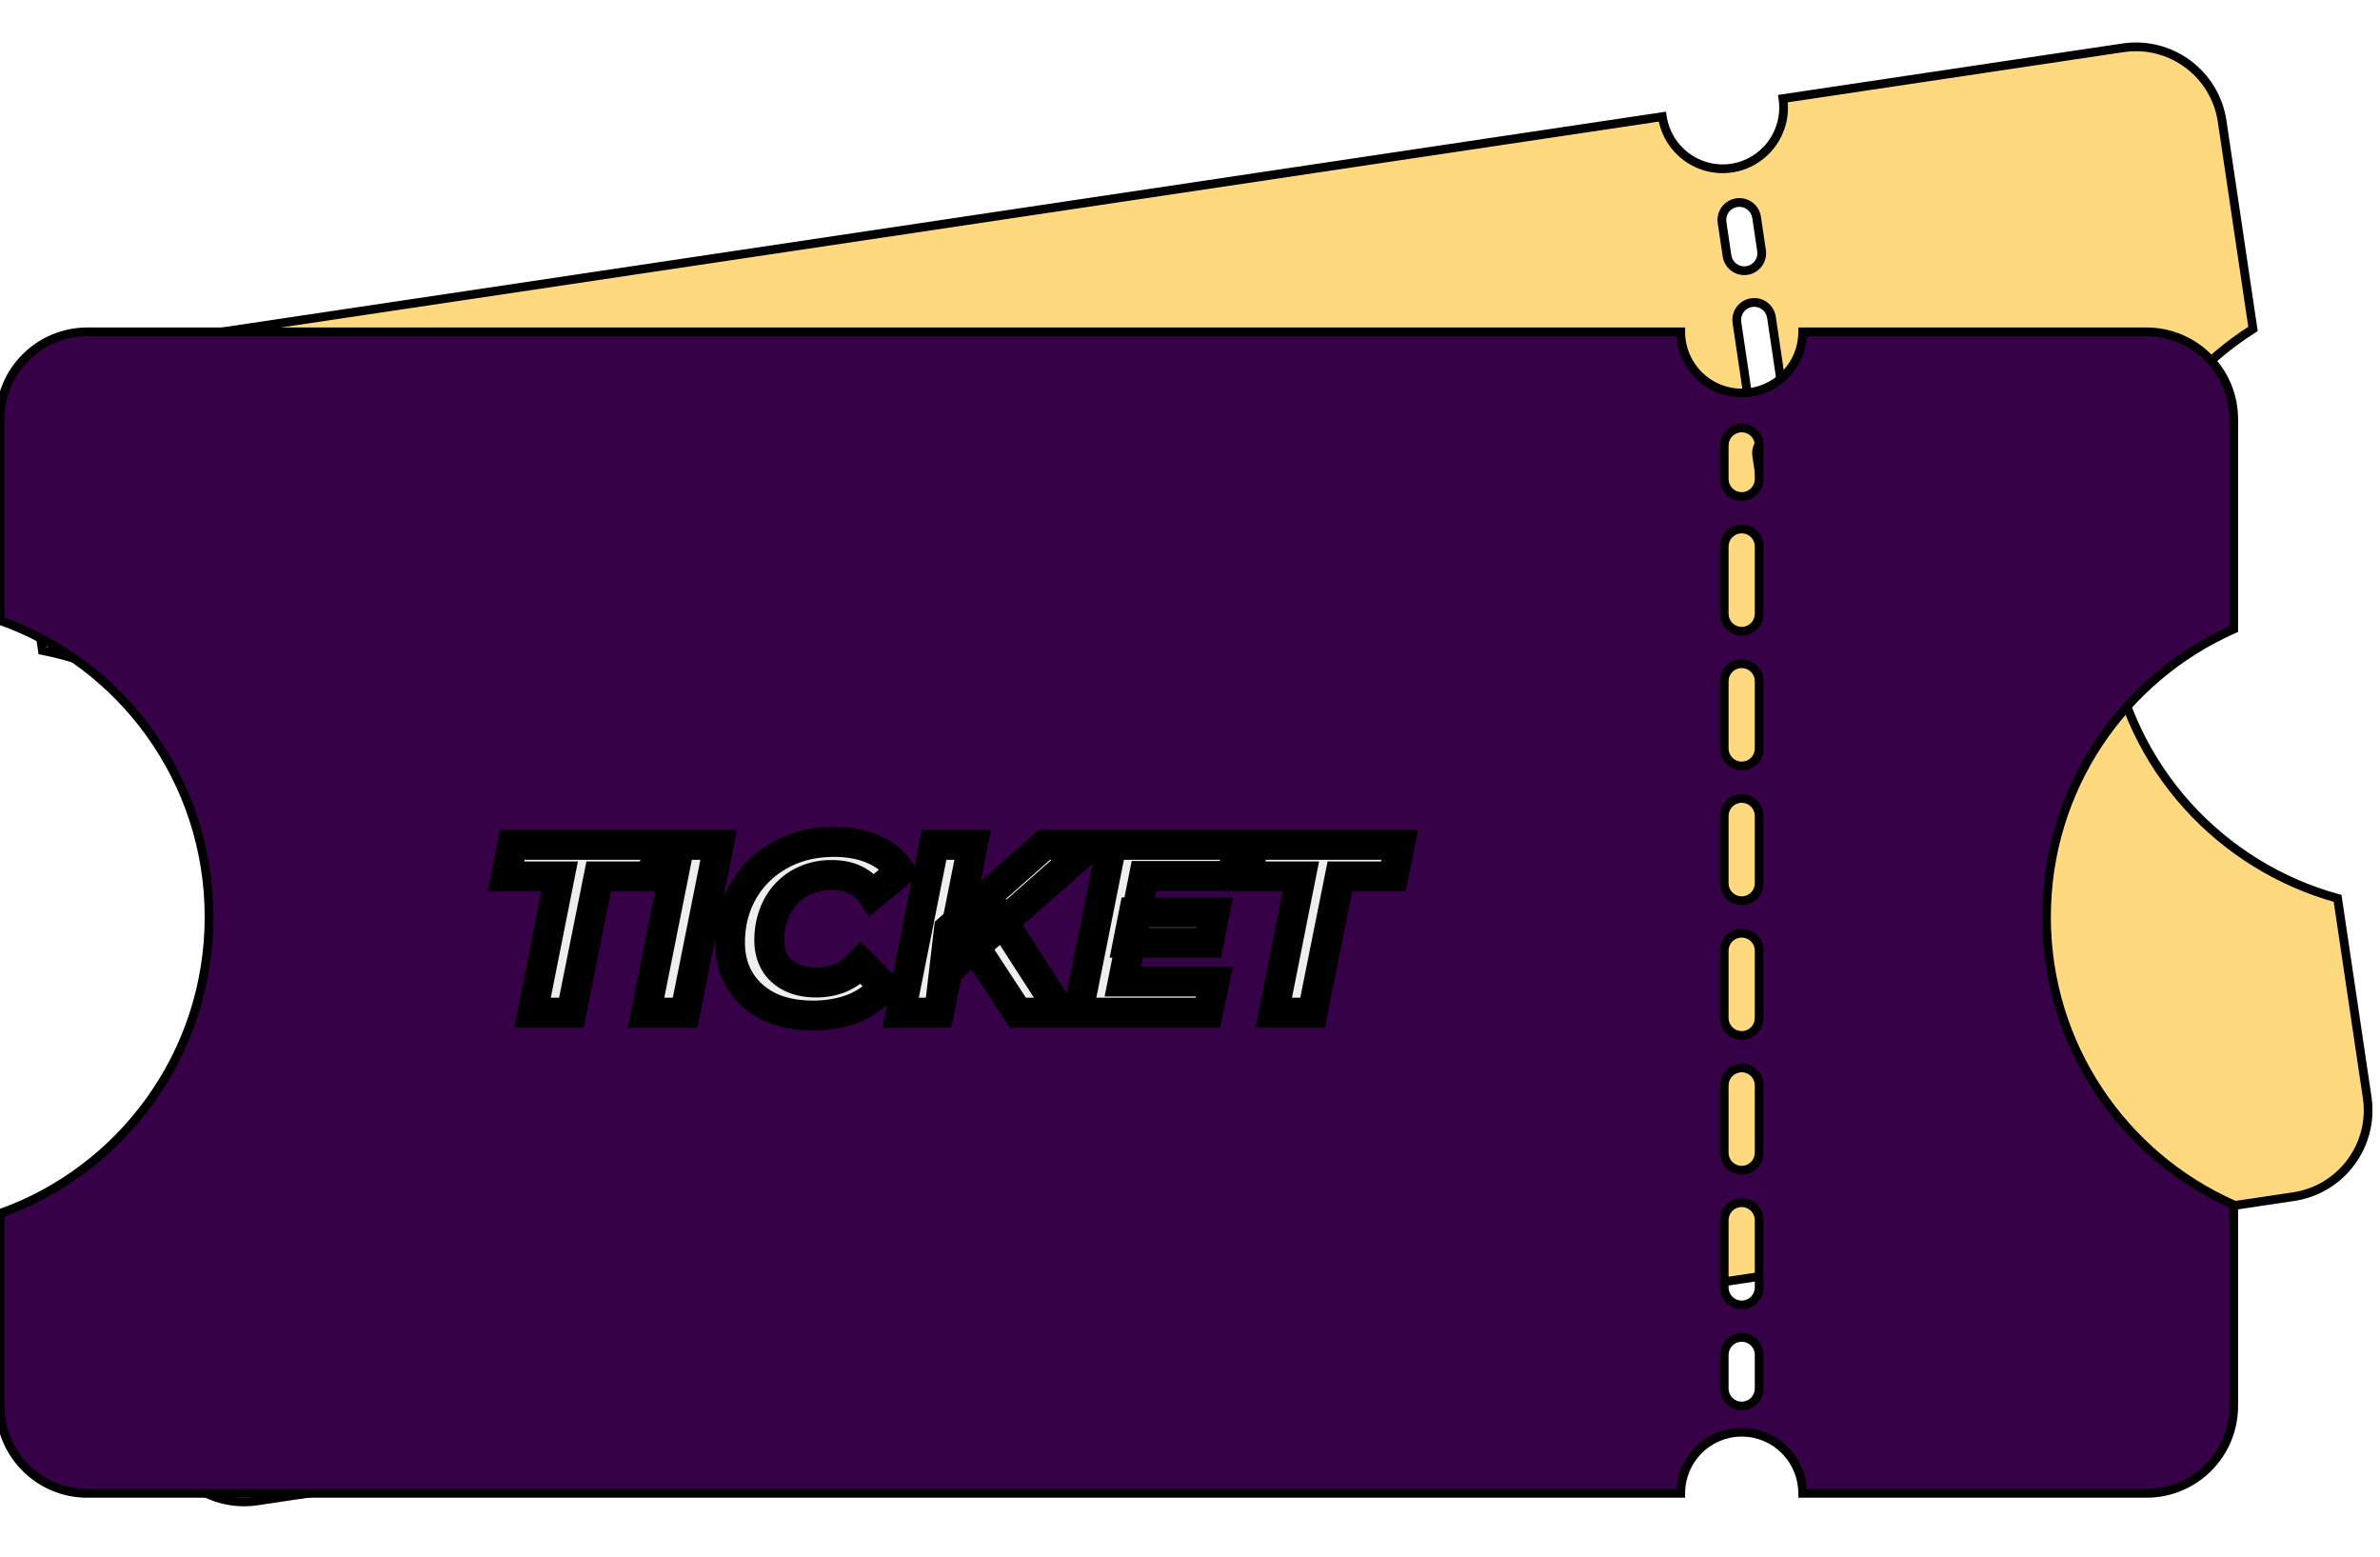 <svg width="78" height="51" viewBox="0 0 78 51" fill="none" xmlns="http://www.w3.org/2000/svg">
<g filter="url(#filter0_d_388_976)">
<path fill-rule="evenodd" clip-rule="evenodd" d="M56.75 4.364C57.842 4.201 58.595 3.181 58.432 2.087L58.432 2.087L69.576 0.422C71.139 0.189 72.594 1.267 72.826 2.83L73.838 9.633C70.498 11.745 68.535 15.701 69.154 19.868C69.774 24.035 72.802 27.244 76.61 28.289L77.579 34.808C77.812 36.371 76.733 37.828 75.17 38.061L64.027 39.726C63.864 38.632 62.847 37.877 61.756 38.04C60.665 38.203 59.912 39.222 60.075 40.316L8.424 48.032C6.861 48.265 5.406 47.188 5.174 45.624L4.246 39.385C7.985 37.397 10.252 33.201 9.593 28.765C8.934 24.329 5.545 20.978 1.39 20.169L0.421 13.646C0.188 12.083 1.267 10.627 2.83 10.393L54.48 2.678L54.48 2.678C54.643 3.772 55.659 4.527 56.75 4.364ZM57.57 5.977C57.523 5.664 57.232 5.449 56.919 5.495C56.607 5.542 56.391 5.833 56.438 6.146L56.6 7.238C56.646 7.55 56.937 7.766 57.25 7.719C57.563 7.672 57.778 7.381 57.732 7.069L57.57 5.977ZM58.056 9.252C58.01 8.939 57.719 8.723 57.406 8.77C57.094 8.817 56.878 9.108 56.924 9.421L57.249 11.604C57.295 11.916 57.586 12.132 57.899 12.085C58.212 12.039 58.427 11.747 58.381 11.435L58.056 9.252ZM58.705 13.618C58.659 13.305 58.368 13.09 58.055 13.136C57.743 13.183 57.527 13.474 57.573 13.787L57.898 15.97C57.944 16.283 58.235 16.498 58.548 16.452C58.861 16.405 59.076 16.114 59.03 15.801L58.705 13.618ZM59.354 17.984C59.308 17.672 59.017 17.456 58.704 17.503C58.392 17.549 58.176 17.841 58.222 18.153L58.547 20.336C58.593 20.649 58.884 20.865 59.197 20.818C59.509 20.771 59.725 20.48 59.679 20.167L59.354 17.984ZM60.003 22.35C59.957 22.038 59.666 21.822 59.353 21.869C59.041 21.916 58.825 22.207 58.871 22.52L59.196 24.703C59.242 25.015 59.533 25.231 59.846 25.184C60.158 25.137 60.374 24.846 60.328 24.534L60.003 22.35ZM60.652 26.717C60.606 26.404 60.315 26.189 60.002 26.235C59.69 26.282 59.474 26.573 59.52 26.886L59.845 29.069C59.891 29.381 60.182 29.597 60.495 29.55C60.807 29.504 61.023 29.212 60.977 28.9L60.652 26.717ZM61.301 31.083C61.255 30.77 60.964 30.555 60.651 30.601C60.338 30.648 60.123 30.939 60.169 31.252L60.494 33.435C60.54 33.748 60.831 33.963 61.144 33.917C61.456 33.87 61.672 33.579 61.626 33.266L61.301 31.083ZM61.95 35.449C61.904 35.136 61.612 34.921 61.3 34.968C60.987 35.014 60.772 35.306 60.818 35.618L60.98 36.71C61.027 37.022 61.318 37.238 61.63 37.191C61.943 37.145 62.159 36.853 62.112 36.541L61.95 35.449Z" fill="#FFD980"/>
<path d="M58.432 2.087L58.291 2.109L58.432 2.087ZM58.432 2.087L58.411 1.946L58.269 1.967L58.291 2.108L58.432 2.087ZM72.826 2.83L72.685 2.851L72.826 2.83ZM73.838 9.633L73.914 9.754L73.993 9.704L73.979 9.612L73.838 9.633ZM76.61 28.289L76.752 28.268L76.738 28.175L76.648 28.151L76.61 28.289ZM64.027 39.726L63.885 39.747L63.906 39.889L64.048 39.867L64.027 39.726ZM60.075 40.316L60.096 40.458L60.237 40.437L60.216 40.295L60.075 40.316ZM8.424 48.032L8.445 48.173L8.424 48.032ZM5.174 45.624L5.032 45.646L5.174 45.624ZM4.246 39.385L4.179 39.259L4.09 39.306L4.105 39.407L4.246 39.385ZM1.39 20.169L1.249 20.19L1.264 20.29L1.363 20.309L1.39 20.169ZM0.421 13.646L0.279 13.667L0.421 13.646ZM2.83 10.393L2.809 10.252L2.83 10.393ZM54.48 2.678L54.621 2.656L54.6 2.515L54.459 2.536L54.48 2.678ZM54.48 2.678L54.621 2.657L54.48 2.678ZM58.705 13.618L58.847 13.597L58.705 13.618ZM57.573 13.787L57.715 13.766L57.573 13.787ZM57.898 15.97L57.756 15.991L57.898 15.97ZM59.03 15.801L58.888 15.822L59.03 15.801ZM59.354 17.984L59.496 17.963L59.354 17.984ZM58.222 18.153L58.364 18.132L58.222 18.153ZM58.547 20.336L58.405 20.358L58.547 20.336ZM59.679 20.167L59.537 20.188L59.679 20.167ZM58.871 22.52L58.73 22.541L58.871 22.52ZM59.196 24.703L59.337 24.681L59.196 24.703ZM60.169 31.252L60.311 31.231L60.169 31.252ZM60.494 33.435L60.352 33.456L60.494 33.435ZM60.818 35.618L60.677 35.639L60.818 35.618ZM60.98 36.71L61.122 36.689L60.98 36.71ZM58.291 2.109C58.441 3.125 57.742 4.071 56.729 4.222L56.772 4.505C57.941 4.33 58.748 3.238 58.574 2.066L58.291 2.109ZM58.291 2.108L58.291 2.109L58.574 2.066L58.573 2.066L58.291 2.108ZM69.555 0.281L58.411 1.946L58.453 2.229L69.597 0.564L69.555 0.281ZM72.968 2.809C72.724 1.168 71.196 0.036 69.555 0.281L69.597 0.564C71.082 0.342 72.464 1.366 72.685 2.851L72.968 2.809ZM73.979 9.612L72.968 2.809L72.685 2.851L73.696 9.654L73.979 9.612ZM69.296 19.846C68.685 15.738 70.621 11.837 73.914 9.754L73.761 9.512C70.375 11.654 68.385 15.664 69.013 19.889L69.296 19.846ZM76.648 28.151C72.892 27.121 69.907 23.955 69.296 19.846L69.013 19.889C69.641 24.113 72.711 27.368 76.572 28.427L76.648 28.151ZM77.721 34.787L76.752 28.268L76.469 28.31L77.438 34.83L77.721 34.787ZM75.191 38.203C76.832 37.958 77.965 36.428 77.721 34.787L77.438 34.83C77.659 36.314 76.634 37.698 75.149 37.92L75.191 38.203ZM64.048 39.867L75.191 38.203L75.149 37.92L64.006 39.584L64.048 39.867ZM61.777 38.182C62.79 38.031 63.734 38.731 63.885 39.747L64.168 39.705C63.994 38.533 62.905 37.724 61.735 37.899L61.777 38.182ZM60.216 40.295C60.065 39.279 60.765 38.333 61.777 38.182L61.735 37.899C60.566 38.074 59.759 39.166 59.933 40.337L60.216 40.295ZM8.445 48.173L60.096 40.458L60.054 40.175L8.403 47.89L8.445 48.173ZM5.032 45.646C5.276 47.287 6.804 48.419 8.445 48.173L8.403 47.89C6.918 48.112 5.536 47.088 5.315 45.603L5.032 45.646ZM4.105 39.407L5.032 45.646L5.315 45.603L4.388 39.364L4.105 39.407ZM9.452 28.786C10.102 33.16 7.866 37.298 4.179 39.259L4.313 39.512C8.104 37.496 10.403 33.242 9.735 28.744L9.452 28.786ZM1.363 20.309C5.46 21.107 8.801 24.412 9.452 28.786L9.735 28.744C9.066 24.246 5.63 20.849 1.418 20.029L1.363 20.309ZM0.279 13.667L1.249 20.19L1.532 20.148L0.562 13.625L0.279 13.667ZM2.809 10.252C1.168 10.497 0.035 12.026 0.279 13.667L0.562 13.625C0.341 12.14 1.366 10.757 2.851 10.535L2.809 10.252ZM54.459 2.536L2.809 10.252L2.851 10.535L54.501 2.819L54.459 2.536ZM54.621 2.657L54.621 2.656L54.339 2.699L54.339 2.699L54.621 2.657ZM56.729 4.222C55.717 4.373 54.773 3.673 54.621 2.657L54.339 2.699C54.513 3.871 55.602 4.68 56.772 4.505L56.729 4.222ZM56.941 5.637C57.175 5.602 57.393 5.764 57.428 5.998L57.711 5.956C57.653 5.565 57.289 5.296 56.898 5.354L56.941 5.637ZM56.579 6.125C56.544 5.89 56.706 5.672 56.941 5.637L56.898 5.354C56.508 5.412 56.238 5.776 56.296 6.167L56.579 6.125ZM56.741 7.216L56.579 6.125L56.296 6.167L56.458 7.259L56.741 7.216ZM57.229 7.578C56.995 7.613 56.776 7.451 56.741 7.216L56.458 7.259C56.517 7.65 56.88 7.919 57.271 7.861L57.229 7.578ZM57.59 7.09C57.625 7.324 57.463 7.543 57.229 7.578L57.271 7.861C57.662 7.802 57.931 7.438 57.873 7.047L57.59 7.09ZM57.428 5.998L57.59 7.09L57.873 7.047L57.711 5.956L57.428 5.998ZM57.427 8.912C57.662 8.877 57.88 9.038 57.915 9.273L58.198 9.231C58.14 8.84 57.776 8.57 57.385 8.629L57.427 8.912ZM57.066 9.4C57.031 9.165 57.193 8.947 57.427 8.912L57.385 8.629C56.995 8.687 56.725 9.051 56.783 9.442L57.066 9.4ZM57.39 11.583L57.066 9.4L56.783 9.442L57.107 11.625L57.39 11.583ZM57.878 11.944C57.644 11.979 57.425 11.817 57.39 11.583L57.107 11.625C57.166 12.016 57.529 12.285 57.92 12.227L57.878 11.944ZM58.239 11.456C58.274 11.69 58.112 11.909 57.878 11.944L57.92 12.227C58.311 12.168 58.58 11.804 58.522 11.414L58.239 11.456ZM57.915 9.273L58.239 11.456L58.522 11.414L58.198 9.231L57.915 9.273ZM58.076 13.278C58.311 13.243 58.529 13.405 58.564 13.639L58.847 13.597C58.789 13.206 58.425 12.937 58.034 12.995L58.076 13.278ZM57.715 13.766C57.68 13.531 57.842 13.313 58.076 13.278L58.034 12.995C57.643 13.053 57.374 13.417 57.432 13.808L57.715 13.766ZM58.039 15.949L57.715 13.766L57.432 13.808L57.756 15.991L58.039 15.949ZM58.527 16.31C58.292 16.345 58.074 16.183 58.039 15.949L57.756 15.991C57.814 16.382 58.178 16.651 58.569 16.593L58.527 16.31ZM58.888 15.822C58.923 16.057 58.761 16.275 58.527 16.31L58.569 16.593C58.96 16.535 59.229 16.171 59.171 15.78L58.888 15.822ZM58.564 13.639L58.888 15.822L59.171 15.78L58.847 13.597L58.564 13.639ZM58.725 17.644C58.96 17.609 59.178 17.771 59.213 18.005L59.496 17.963C59.438 17.572 59.074 17.303 58.683 17.361L58.725 17.644ZM58.364 18.132C58.329 17.898 58.491 17.679 58.725 17.644L58.683 17.361C58.292 17.419 58.023 17.784 58.081 18.174L58.364 18.132ZM58.688 20.315L58.364 18.132L58.081 18.174L58.405 20.358L58.688 20.315ZM59.176 20.676C58.941 20.711 58.723 20.55 58.688 20.315L58.405 20.358C58.463 20.748 58.827 21.018 59.218 20.959L59.176 20.676ZM59.537 20.188C59.572 20.423 59.41 20.641 59.176 20.676L59.218 20.959C59.609 20.901 59.878 20.537 59.82 20.146L59.537 20.188ZM59.213 18.005L59.537 20.188L59.82 20.146L59.496 17.963L59.213 18.005ZM59.374 22.01C59.609 21.975 59.827 22.137 59.862 22.372L60.145 22.329C60.087 21.939 59.723 21.669 59.332 21.727L59.374 22.01ZM59.013 22.498C58.978 22.264 59.14 22.046 59.374 22.01L59.332 21.727C58.941 21.786 58.672 22.15 58.73 22.541L59.013 22.498ZM59.337 24.681L59.013 22.498L58.73 22.541L59.054 24.724L59.337 24.681ZM59.825 25.043C59.59 25.078 59.372 24.916 59.337 24.681L59.054 24.724C59.112 25.114 59.476 25.384 59.867 25.326L59.825 25.043ZM60.186 24.555C60.221 24.789 60.059 25.008 59.825 25.043L59.867 25.326C60.258 25.267 60.527 24.903 60.469 24.512L60.186 24.555ZM59.862 22.372L60.186 24.555L60.469 24.512L60.145 22.329L59.862 22.372ZM60.023 26.377C60.258 26.342 60.476 26.503 60.511 26.738L60.794 26.695C60.736 26.305 60.372 26.035 59.981 26.094L60.023 26.377ZM59.662 26.865C59.627 26.63 59.789 26.412 60.023 26.377L59.981 26.094C59.59 26.152 59.321 26.516 59.379 26.907L59.662 26.865ZM59.986 29.048L59.662 26.865L59.379 26.907L59.703 29.09L59.986 29.048ZM60.474 29.409C60.239 29.444 60.021 29.282 59.986 29.048L59.703 29.09C59.761 29.481 60.125 29.75 60.516 29.692L60.474 29.409ZM60.835 28.921C60.87 29.155 60.708 29.374 60.474 29.409L60.516 29.692C60.907 29.634 61.176 29.269 61.118 28.879L60.835 28.921ZM60.511 26.738L60.835 28.921L61.118 28.879L60.794 26.695L60.511 26.738ZM60.672 30.743C60.907 30.708 61.125 30.87 61.16 31.104L61.443 31.062C61.385 30.671 61.021 30.402 60.63 30.46L60.672 30.743ZM60.311 31.231C60.276 30.996 60.438 30.778 60.672 30.743L60.63 30.46C60.239 30.518 59.97 30.882 60.028 31.273L60.311 31.231ZM60.635 33.414L60.311 31.231L60.028 31.273L60.352 33.456L60.635 33.414ZM61.123 33.775C60.888 33.81 60.67 33.648 60.635 33.414L60.352 33.456C60.41 33.847 60.774 34.117 61.165 34.058L61.123 33.775ZM61.484 33.287C61.519 33.522 61.357 33.74 61.123 33.775L61.165 34.058C61.556 34 61.825 33.636 61.767 33.245L61.484 33.287ZM61.16 31.104L61.484 33.287L61.767 33.245L61.443 31.062L61.16 31.104ZM61.321 35.109C61.555 35.074 61.774 35.236 61.809 35.47L62.092 35.428C62.033 35.037 61.67 34.768 61.279 34.826L61.321 35.109ZM60.96 35.597C60.925 35.363 61.087 35.144 61.321 35.109L61.279 34.826C60.888 34.885 60.618 35.249 60.677 35.639L60.96 35.597ZM61.122 36.689L60.96 35.597L60.677 35.639L60.839 36.731L61.122 36.689ZM61.609 37.05C61.375 37.085 61.157 36.923 61.122 36.689L60.839 36.731C60.897 37.122 61.261 37.391 61.651 37.333L61.609 37.05ZM61.971 36.562C62.006 36.796 61.844 37.015 61.609 37.05L61.651 37.333C62.042 37.274 62.312 36.91 62.254 36.52L61.971 36.562ZM61.809 35.47L61.971 36.562L62.254 36.52L62.092 35.428L61.809 35.47Z" fill="black"/>
</g>
<path d="M20.542 30.301L20.764 25.754L19.023 26.014L19.08 24.957L23.822 24.248L23.764 25.306L22.031 25.565L21.801 30.113L20.542 30.301ZM24.22 29.751L24.499 24.147L25.766 23.958L25.487 29.562L24.22 29.751ZM29.644 29.036C29.09 29.119 28.596 29.092 28.163 28.956C27.733 28.813 27.384 28.582 27.114 28.262C26.843 27.937 26.673 27.541 26.604 27.075C26.535 26.614 26.552 26.172 26.653 25.748C26.759 25.325 26.939 24.946 27.191 24.611C27.448 24.271 27.768 23.987 28.153 23.76C28.543 23.533 28.992 23.381 29.5 23.305C29.987 23.232 30.429 23.251 30.827 23.361C31.224 23.471 31.542 23.667 31.78 23.95L30.982 24.832C30.811 24.645 30.609 24.514 30.375 24.438C30.141 24.361 29.874 24.346 29.573 24.39C29.268 24.436 28.999 24.532 28.766 24.678C28.533 24.819 28.34 25.001 28.188 25.225C28.04 25.443 27.939 25.689 27.884 25.962C27.83 26.235 27.824 26.517 27.867 26.807C27.908 27.081 28.003 27.313 28.153 27.503C28.302 27.687 28.499 27.819 28.744 27.899C28.989 27.979 29.272 27.995 29.594 27.947C29.873 27.905 30.128 27.817 30.357 27.682C30.585 27.542 30.781 27.349 30.946 27.102L31.805 27.752C31.57 28.126 31.266 28.418 30.894 28.627C30.527 28.83 30.111 28.966 29.644 29.036ZM33.685 27.066L33.639 25.579L36.325 22.381L37.849 22.153L35.356 25.108L34.63 25.939L33.685 27.066ZM32.471 28.519L32.75 22.915L34.001 22.728L33.722 28.332L32.471 28.519ZM36.271 27.951L34.364 25.812L35.132 24.831L37.686 27.74L36.271 27.951ZM39.552 24.139L42.172 23.748L42.123 24.757L39.503 25.148L39.552 24.139ZM39.527 26.431L42.496 25.988L42.437 27.03L38.224 27.659L38.504 22.055L42.615 21.441L42.556 22.483L39.703 22.909L39.527 26.431ZM44.566 26.712L44.788 22.165L43.047 22.425L43.104 21.368L47.845 20.66L47.788 21.717L46.055 21.976L45.825 26.524L44.566 26.712Z" fill="black"/>
<path d="M20.542 30.301L20.052 30.277L20.022 30.875L20.614 30.786L20.542 30.301ZM20.764 25.754L21.255 25.778L21.284 25.18L20.692 25.268L20.764 25.754ZM19.023 26.014L18.533 25.988L18.5 26.589L19.095 26.5L19.023 26.014ZM19.08 24.957L19.008 24.471L18.612 24.53L18.59 24.93L19.08 24.957ZM23.822 24.248L24.312 24.275L24.345 23.674L23.75 23.763L23.822 24.248ZM23.764 25.306L23.837 25.792L24.233 25.733L24.255 25.332L23.764 25.306ZM22.031 25.565L21.959 25.079L21.561 25.138L21.541 25.54L22.031 25.565ZM21.801 30.113L21.873 30.598L22.271 30.539L22.292 30.137L21.801 30.113ZM21.033 30.324L21.255 25.778L20.274 25.73L20.052 30.277L21.033 30.324ZM20.692 25.268L18.951 25.528L19.095 26.5L20.836 26.24L20.692 25.268ZM19.514 26.04L19.571 24.983L18.59 24.93L18.533 25.988L19.514 26.04ZM19.153 25.442L23.894 24.734L23.75 23.763L19.008 24.471L19.153 25.442ZM23.331 24.222L23.274 25.28L24.255 25.332L24.312 24.275L23.331 24.222ZM23.692 24.82L21.959 25.079L22.103 26.051L23.837 25.792L23.692 24.82ZM21.541 25.54L21.311 30.088L22.292 30.137L22.521 25.589L21.541 25.54ZM21.729 29.627L20.47 29.815L20.614 30.786L21.873 30.598L21.729 29.627ZM24.22 29.751L23.729 29.727L23.699 30.326L24.292 30.237L24.22 29.751ZM24.499 24.147L24.427 23.661L24.029 23.721L24.009 24.123L24.499 24.147ZM25.766 23.958L26.257 23.982L26.286 23.384L25.694 23.472L25.766 23.958ZM25.487 29.562L25.559 30.048L25.957 29.988L25.977 29.586L25.487 29.562ZM24.71 29.775L24.99 24.171L24.009 24.123L23.729 29.727L24.71 29.775ZM24.571 24.633L25.838 24.444L25.694 23.472L24.427 23.661L24.571 24.633ZM25.276 23.934L24.996 29.538L25.977 29.586L26.257 23.982L25.276 23.934ZM25.415 29.076L24.148 29.265L24.292 30.237L25.559 30.048L25.415 29.076ZM28.163 28.956L28.007 29.422L28.015 29.424L28.163 28.956ZM27.114 28.262L26.736 28.577L26.739 28.579L27.114 28.262ZM26.653 25.748L26.177 25.629L26.175 25.634L26.653 25.748ZM27.191 24.611L27.583 24.907L27.583 24.907L27.191 24.611ZM28.153 23.76L27.906 23.336L27.904 23.337L28.153 23.76ZM30.827 23.361L30.695 23.834L30.827 23.361ZM31.78 23.95L32.144 24.279L32.432 23.961L32.156 23.633L31.78 23.95ZM30.982 24.832L30.62 25.164L30.984 25.561L31.346 25.161L30.982 24.832ZM30.375 24.438L30.528 23.971L30.528 23.971L30.375 24.438ZM28.766 24.678L29.02 25.099L29.027 25.094L28.766 24.678ZM28.188 25.225L27.782 24.949L27.781 24.95L28.188 25.225ZM28.153 27.503L27.768 27.808L27.771 27.812L28.153 27.503ZM30.357 27.682L30.606 28.105L30.613 28.101L30.357 27.682ZM30.946 27.102L31.242 26.71L30.826 26.395L30.537 26.829L30.946 27.102ZM31.805 27.752L32.221 28.014L32.461 27.632L32.102 27.36L31.805 27.752ZM30.894 28.627L31.132 29.057L31.135 29.055L30.894 28.627ZM29.572 28.55C29.075 28.625 28.658 28.597 28.31 28.487L28.015 29.424C28.534 29.588 29.105 29.613 29.716 29.522L29.572 28.55ZM28.317 28.489C27.967 28.373 27.696 28.19 27.489 27.945L26.739 28.579C27.072 28.974 27.5 29.253 28.007 29.422L28.317 28.489ZM27.491 27.947C27.285 27.699 27.147 27.39 27.09 27.002L26.118 27.147C26.199 27.692 26.402 28.175 26.736 28.577L27.491 27.947ZM27.09 27.002C27.03 26.599 27.045 26.22 27.131 25.863L26.175 25.634C26.058 26.123 26.041 26.628 26.118 27.147L27.09 27.002ZM27.129 25.868C27.22 25.505 27.372 25.186 27.583 24.907L26.799 24.316C26.506 24.705 26.298 25.144 26.177 25.629L27.129 25.868ZM27.583 24.907C27.799 24.62 28.07 24.379 28.402 24.183L27.904 23.337C27.466 23.595 27.096 23.921 26.799 24.316L27.583 24.907ZM28.401 24.184C28.73 23.992 29.117 23.859 29.572 23.791L29.427 22.819C28.866 22.903 28.356 23.073 27.906 23.336L28.401 24.184ZM29.572 23.791C30.004 23.726 30.375 23.746 30.695 23.834L30.958 22.887C30.483 22.756 29.97 22.738 29.427 22.819L29.572 23.791ZM30.695 23.834C31.009 23.921 31.238 24.068 31.405 24.266L32.156 23.633C31.847 23.266 31.439 23.021 30.958 22.887L30.695 23.834ZM31.416 23.62L30.618 24.502L31.346 25.161L32.144 24.279L31.416 23.62ZM31.344 24.5C31.118 24.253 30.844 24.074 30.528 23.971L30.222 24.904C30.374 24.954 30.504 25.038 30.62 25.164L31.344 24.5ZM30.528 23.971C30.206 23.866 29.86 23.851 29.501 23.905L29.646 24.876C29.888 24.84 30.076 24.857 30.222 24.904L30.528 23.971ZM29.501 23.905C29.137 23.959 28.802 24.076 28.505 24.262L29.027 25.094C29.195 24.988 29.399 24.913 29.646 24.876L29.501 23.905ZM28.513 24.257C28.219 24.435 27.974 24.666 27.782 24.949L28.594 25.501C28.706 25.336 28.847 25.203 29.02 25.098L28.513 24.257ZM27.781 24.95C27.595 25.225 27.47 25.532 27.403 25.866L28.366 26.058C28.409 25.845 28.486 25.661 28.595 25.5L27.781 24.95ZM27.403 25.866C27.336 26.197 27.33 26.536 27.381 26.879L28.353 26.734C28.317 26.497 28.323 26.273 28.366 26.058L27.403 25.866ZM27.381 26.879C27.433 27.226 27.557 27.542 27.768 27.808L28.538 27.198C28.449 27.085 28.383 26.937 28.353 26.734L27.381 26.879ZM27.771 27.812C27.985 28.076 28.265 28.26 28.592 28.366L28.897 27.432C28.734 27.379 28.619 27.298 28.535 27.194L27.771 27.812ZM28.592 28.366C28.925 28.475 29.288 28.489 29.666 28.433L29.521 27.461C29.256 27.501 29.053 27.483 28.897 27.432L28.592 28.366ZM29.666 28.433C30.004 28.383 30.319 28.274 30.606 28.105L30.108 27.259C29.937 27.36 29.743 27.428 29.521 27.461L29.666 28.433ZM30.613 28.101C30.909 27.92 31.155 27.674 31.355 27.374L30.537 26.829C30.408 27.024 30.261 27.165 30.1 27.264L30.613 28.101ZM30.649 27.493L31.509 28.144L32.102 27.36L31.242 26.71L30.649 27.493ZM31.39 27.49C31.196 27.798 30.951 28.031 30.654 28.199L31.135 29.055C31.581 28.804 31.943 28.454 32.221 28.014L31.39 27.49ZM30.657 28.197C30.347 28.369 29.988 28.488 29.572 28.55L29.716 29.522C30.234 29.445 30.708 29.292 31.132 29.057L30.657 28.197ZM33.685 27.066L33.194 27.081L33.234 28.367L34.061 27.381L33.685 27.066ZM33.639 25.579L33.263 25.263L33.142 25.407L33.148 25.595L33.639 25.579ZM36.325 22.381L36.253 21.895L36.069 21.922L35.949 22.065L36.325 22.381ZM37.849 22.153L38.224 22.47L39.063 21.475L37.776 21.667L37.849 22.153ZM35.356 25.108L35.726 25.431L35.731 25.424L35.356 25.108ZM34.63 25.939L34.26 25.616L34.254 25.624L34.63 25.939ZM32.471 28.519L31.98 28.494L31.95 29.093L32.543 29.005L32.471 28.519ZM32.75 22.915L32.678 22.429L32.279 22.488L32.259 22.891L32.75 22.915ZM34.001 22.728L34.492 22.752L34.522 22.153L33.929 22.242L34.001 22.728ZM33.722 28.332L33.794 28.818L34.192 28.758L34.212 28.356L33.722 28.332ZM36.271 27.951L35.905 28.278L36.081 28.476L36.343 28.437L36.271 27.951ZM34.364 25.812L33.978 25.509L33.725 25.833L33.998 26.139L34.364 25.812ZM35.132 24.831L35.501 24.507L35.111 24.062L34.746 24.529L35.132 24.831ZM37.686 27.74L37.758 28.225L38.65 28.092L38.055 27.415L37.686 27.74ZM34.176 27.05L34.129 25.563L33.148 25.595L33.194 27.081L34.176 27.05ZM34.014 25.895L36.701 22.697L35.949 22.065L33.263 25.263L34.014 25.895ZM36.398 22.866L37.921 22.639L37.776 21.667L36.253 21.895L36.398 22.866ZM37.474 21.836L34.981 24.791L35.731 25.424L38.224 22.47L37.474 21.836ZM34.986 24.785L34.26 25.616L34.999 26.262L35.726 25.431L34.986 24.785ZM34.254 25.624L33.309 26.75L34.061 27.381L35.006 26.255L34.254 25.624ZM32.961 28.543L33.24 22.939L32.259 22.891L31.98 28.494L32.961 28.543ZM32.822 23.401L34.074 23.214L33.929 22.242L32.678 22.429L32.822 23.401ZM33.511 22.704L33.231 28.308L34.212 28.356L34.492 22.752L33.511 22.704ZM33.65 27.846L32.398 28.033L32.543 29.005L33.794 28.818L33.65 27.846ZM36.638 27.624L34.731 25.485L33.998 26.139L35.905 28.278L36.638 27.624ZM34.751 26.115L35.519 25.134L34.746 24.529L33.978 25.509L34.751 26.115ZM34.763 25.156L37.317 28.064L38.055 27.415L35.501 24.507L34.763 25.156ZM37.614 27.254L36.199 27.465L36.343 28.437L37.758 28.225L37.614 27.254ZM39.552 24.139L39.48 23.654L39.081 23.713L39.062 24.116L39.552 24.139ZM42.172 23.748L42.662 23.771L42.691 23.174L42.099 23.262L42.172 23.748ZM42.123 24.757L42.195 25.242L42.594 25.183L42.613 24.78L42.123 24.757ZM39.503 25.148L39.013 25.125L38.984 25.722L39.576 25.634L39.503 25.148ZM39.527 26.431L39.037 26.407L39.007 27.006L39.599 26.917L39.527 26.431ZM42.496 25.988L42.987 26.016L43.021 25.413L42.424 25.502L42.496 25.988ZM42.437 27.03L42.509 27.516L42.904 27.457L42.927 27.058L42.437 27.03ZM38.224 27.659L37.733 27.635L37.704 28.233L38.296 28.145L38.224 27.659ZM38.504 22.055L38.431 21.569L38.033 21.629L38.013 22.031L38.504 22.055ZM42.615 21.441L43.105 21.469L43.14 20.866L42.543 20.955L42.615 21.441ZM42.556 22.483L42.628 22.969L43.023 22.91L43.046 22.511L42.556 22.483ZM39.703 22.909L39.631 22.423L39.233 22.483L39.212 22.885L39.703 22.909ZM39.624 24.625L42.244 24.234L42.099 23.262L39.48 23.654L39.624 24.625ZM41.681 23.725L41.632 24.733L42.613 24.78L42.662 23.771L41.681 23.725ZM42.05 24.271L39.431 24.662L39.576 25.634L42.195 25.242L42.05 24.271ZM39.994 25.171L40.043 24.163L39.062 24.116L39.013 25.125L39.994 25.171ZM39.599 26.917L42.569 26.474L42.424 25.502L39.455 25.946L39.599 26.917ZM42.006 25.96L41.947 27.002L42.927 27.058L42.987 26.016L42.006 25.96ZM42.365 26.544L38.152 27.173L38.296 28.145L42.509 27.516L42.365 26.544ZM38.715 27.683L38.994 22.079L38.013 22.031L37.733 27.635L38.715 27.683ZM38.576 22.541L42.687 21.927L42.543 20.955L38.431 21.569L38.576 22.541ZM42.125 21.413L42.065 22.455L43.046 22.511L43.105 21.469L42.125 21.413ZM42.483 21.997L39.631 22.423L39.775 23.395L42.628 22.969L42.483 21.997ZM39.212 22.885L39.037 26.407L40.018 26.456L40.194 22.933L39.212 22.885ZM44.566 26.712L44.075 26.688L44.046 27.286L44.638 27.198L44.566 26.712ZM44.788 22.165L45.278 22.189L45.307 21.591L44.715 21.68L44.788 22.165ZM43.047 22.425L42.556 22.399L42.524 23L43.119 22.911L43.047 22.425ZM43.104 21.368L43.032 20.882L42.635 20.941L42.614 21.342L43.104 21.368ZM47.845 20.66L48.336 20.686L48.368 20.085L47.773 20.174L47.845 20.66ZM47.788 21.717L47.86 22.203L48.257 22.144L48.278 21.743L47.788 21.717ZM46.055 21.976L45.983 21.49L45.584 21.55L45.564 21.952L46.055 21.976ZM45.825 26.524L45.897 27.01L46.295 26.95L46.315 26.548L45.825 26.524ZM45.056 26.735L45.278 22.189L44.297 22.142L44.075 26.688L45.056 26.735ZM44.715 21.68L42.974 21.94L43.119 22.911L44.86 22.651L44.715 21.68ZM43.537 22.452L43.594 21.394L42.614 21.342L42.556 22.399L43.537 22.452ZM43.176 21.854L47.917 21.146L47.773 20.174L43.032 20.882L43.176 21.854ZM47.355 20.634L47.297 21.691L48.278 21.743L48.336 20.686L47.355 20.634ZM47.716 21.231L45.983 21.49L46.127 22.462L47.86 22.203L47.716 21.231ZM45.564 21.952L45.334 26.499L46.315 26.548L46.545 22L45.564 21.952ZM45.753 26.038L44.493 26.226L44.638 27.198L45.897 27.01L45.753 26.038Z" fill="black"/>
<path fill-rule="evenodd" clip-rule="evenodd" d="M57.081 12.876C58.184 12.876 59.079 11.979 59.079 10.873V10.873H70.345C71.925 10.873 73.206 12.154 73.206 13.734V20.612C69.592 22.207 67.07 25.83 67.07 30.043C67.07 34.255 69.592 37.878 73.206 39.474V46.066C73.206 47.646 71.925 48.927 70.345 48.927H59.079C59.079 47.821 58.184 46.924 57.081 46.924C55.978 46.924 55.084 47.821 55.083 48.927H2.862C1.282 48.927 0.001 47.646 0.001 46.066V39.757C3.992 38.343 6.851 34.528 6.851 30.043C6.851 25.558 3.992 21.742 0.001 20.328V13.734C0.001 12.154 1.282 10.873 2.862 10.873H55.083V10.873C55.083 11.979 55.978 12.876 57.081 12.876ZM57.653 14.592C57.653 14.276 57.397 14.02 57.081 14.02C56.765 14.02 56.508 14.276 56.508 14.592V15.695C56.508 16.012 56.765 16.268 57.081 16.268C57.397 16.268 57.653 16.012 57.653 15.695V14.592ZM57.653 17.903C57.653 17.587 57.397 17.33 57.081 17.33C56.765 17.33 56.508 17.587 56.508 17.903V20.11C56.508 20.426 56.765 20.682 57.081 20.682C57.397 20.682 57.653 20.426 57.653 20.11V17.903ZM57.653 22.317C57.653 22.001 57.397 21.745 57.081 21.745C56.765 21.745 56.508 22.001 56.508 22.317V24.524C56.508 24.84 56.765 25.097 57.081 25.097C57.397 25.097 57.653 24.84 57.653 24.524V22.317ZM57.653 26.732C57.653 26.416 57.397 26.159 57.081 26.159C56.765 26.159 56.508 26.416 56.508 26.732L56.508 28.939C56.508 29.255 56.765 29.511 57.081 29.511C57.397 29.511 57.653 29.255 57.653 28.939V26.732ZM57.653 31.146C57.653 30.83 57.397 30.574 57.081 30.574C56.765 30.574 56.508 30.83 56.508 31.146V33.353C56.508 33.669 56.765 33.925 57.081 33.925C57.397 33.925 57.653 33.669 57.653 33.353V31.146ZM57.653 35.56C57.653 35.244 57.397 34.988 57.081 34.988C56.765 34.988 56.508 35.244 56.508 35.56V37.768C56.508 38.084 56.765 38.34 57.081 38.34C57.397 38.34 57.653 38.084 57.653 37.768V35.56ZM57.653 39.975C57.653 39.659 57.397 39.403 57.081 39.403C56.765 39.403 56.508 39.659 56.508 39.975V42.182C56.508 42.498 56.765 42.754 57.081 42.754C57.397 42.754 57.653 42.498 57.653 42.182V39.975ZM57.653 44.389C57.653 44.073 57.397 43.817 57.081 43.817C56.765 43.817 56.508 44.073 56.508 44.389V45.493C56.508 45.809 56.765 46.065 57.081 46.065C57.397 46.065 57.653 45.809 57.653 45.493V44.389Z" fill="#360146"/>
<path d="M59.079 10.873V10.729H58.936V10.873H59.079ZM73.206 20.612L73.264 20.742L73.349 20.705V20.612H73.206ZM73.206 39.474H73.349V39.38L73.264 39.343L73.206 39.474ZM59.079 48.927L58.936 48.927L58.936 49.07H59.079V48.927ZM55.083 48.927V49.07H55.226L55.226 48.927L55.083 48.927ZM0.001 39.757L-0.047 39.622L-0.142 39.656V39.757H0.001ZM0.001 20.328H-0.142V20.43L-0.047 20.463L0.001 20.328ZM55.083 10.873H55.226V10.729H55.083V10.873ZM57.081 14.02V13.877V14.02ZM57.081 17.33V17.474V17.33ZM57.081 20.682V20.825V20.682ZM56.508 26.732H56.651H56.508ZM56.508 28.939H56.365H56.508ZM57.081 29.511V29.368V29.511ZM58.936 10.873C58.936 11.9 58.105 12.733 57.081 12.733V13.019C58.264 13.019 59.222 12.058 59.222 10.873H58.936ZM58.936 10.873V10.873H59.222V10.873H58.936ZM70.345 10.729H59.079V11.016H70.345V10.729ZM73.349 13.734C73.349 12.075 72.004 10.729 70.345 10.729V11.016C71.846 11.016 73.063 12.233 73.063 13.734H73.349ZM73.349 20.612V13.734H73.063V20.612H73.349ZM67.213 30.043C67.213 25.888 69.7 22.316 73.264 20.742L73.148 20.481C69.484 22.099 66.927 25.771 66.927 30.043H67.213ZM73.264 39.343C69.7 37.769 67.213 34.197 67.213 30.043H66.927C66.927 34.314 69.484 37.986 73.148 39.604L73.264 39.343ZM73.349 46.066V39.474H73.063V46.066H73.349ZM70.345 49.07C72.004 49.07 73.349 47.725 73.349 46.066H73.063C73.063 47.567 71.846 48.784 70.345 48.784V49.07ZM59.079 49.07H70.345V48.784H59.079V49.07ZM57.081 47.067C58.105 47.067 58.936 47.9 58.936 48.927L59.222 48.927C59.222 47.742 58.264 46.781 57.081 46.781V47.067ZM55.226 48.927C55.227 47.9 56.057 47.067 57.081 47.067V46.781C55.899 46.781 54.941 47.742 54.94 48.927L55.226 48.927ZM2.862 49.07H55.083V48.784H2.862V49.07ZM-0.142 46.066C-0.142 47.725 1.203 49.07 2.862 49.07V48.784C1.361 48.784 0.144 47.567 0.144 46.066H-0.142ZM-0.142 39.757V46.066H0.144V39.757H-0.142ZM6.708 30.043C6.708 34.465 3.888 38.228 -0.047 39.622L0.049 39.892C4.095 38.458 6.994 34.59 6.994 30.043H6.708ZM-0.047 20.463C3.888 21.858 6.708 25.62 6.708 30.043H6.994C6.994 25.496 4.095 21.627 0.049 20.194L-0.047 20.463ZM-0.142 13.734V20.328H0.144V13.734H-0.142ZM2.862 10.729C1.203 10.729 -0.142 12.075 -0.142 13.734H0.144C0.144 12.233 1.361 11.016 2.862 11.016V10.729ZM55.083 10.729H2.862V11.016H55.083V10.729ZM55.226 10.873V10.873H54.94V10.873H55.226ZM57.081 12.733C56.057 12.733 55.226 11.9 55.226 10.873H54.94C54.94 12.058 55.898 13.019 57.081 13.019V12.733ZM57.081 14.163C57.318 14.163 57.51 14.355 57.51 14.592H57.796C57.796 14.197 57.476 13.877 57.081 13.877V14.163ZM56.651 14.592C56.651 14.355 56.844 14.163 57.081 14.163V13.877C56.686 13.877 56.365 14.197 56.365 14.592H56.651ZM56.651 15.695V14.592H56.365V15.695H56.651ZM57.081 16.125C56.844 16.125 56.651 15.932 56.651 15.695H56.365C56.365 16.09 56.686 16.411 57.081 16.411V16.125ZM57.51 15.695C57.51 15.932 57.318 16.125 57.081 16.125V16.411C57.476 16.411 57.796 16.09 57.796 15.695H57.51ZM57.51 14.592V15.695H57.796V14.592H57.51ZM57.081 17.474C57.318 17.474 57.51 17.666 57.51 17.903H57.796C57.796 17.508 57.476 17.187 57.081 17.187V17.474ZM56.651 17.903C56.651 17.666 56.844 17.474 57.081 17.474V17.187C56.686 17.187 56.365 17.508 56.365 17.903H56.651ZM56.651 20.11V17.903H56.365V20.11H56.651ZM57.081 20.539C56.844 20.539 56.651 20.347 56.651 20.11H56.365C56.365 20.505 56.686 20.825 57.081 20.825V20.539ZM57.51 20.11C57.51 20.347 57.318 20.539 57.081 20.539V20.825C57.476 20.825 57.796 20.505 57.796 20.11H57.51ZM57.51 17.903V20.11H57.796V17.903H57.51ZM57.081 21.888C57.318 21.888 57.51 22.08 57.51 22.317H57.796C57.796 21.922 57.476 21.602 57.081 21.602V21.888ZM56.651 22.317C56.651 22.08 56.844 21.888 57.081 21.888V21.602C56.686 21.602 56.365 21.922 56.365 22.317H56.651ZM56.651 24.524V22.317H56.365V24.524H56.651ZM57.081 24.953C56.844 24.953 56.651 24.761 56.651 24.524H56.365C56.365 24.919 56.686 25.24 57.081 25.24V24.953ZM57.51 24.524C57.51 24.761 57.318 24.953 57.081 24.953V25.24C57.476 25.24 57.796 24.919 57.796 24.524H57.51ZM57.51 22.317V24.524H57.796V22.317H57.51ZM57.081 26.302C57.318 26.302 57.51 26.494 57.51 26.732H57.796C57.796 26.337 57.476 26.016 57.081 26.016V26.302ZM56.651 26.732C56.651 26.494 56.844 26.302 57.081 26.302V26.016C56.686 26.016 56.365 26.337 56.365 26.732H56.651ZM56.651 28.939L56.651 26.732H56.365L56.365 28.939H56.651ZM57.081 29.368C56.844 29.368 56.651 29.176 56.651 28.939H56.365C56.365 29.334 56.686 29.654 57.081 29.654V29.368ZM57.51 28.939C57.51 29.176 57.318 29.368 57.081 29.368V29.654C57.476 29.654 57.796 29.334 57.796 28.939H57.51ZM57.51 26.732V28.939H57.796V26.732H57.51ZM57.081 30.717C57.318 30.717 57.51 30.909 57.51 31.146H57.796C57.796 30.751 57.476 30.431 57.081 30.431V30.717ZM56.651 31.146C56.651 30.909 56.844 30.717 57.081 30.717V30.431C56.686 30.431 56.365 30.751 56.365 31.146H56.651ZM56.651 33.353V31.146H56.365V33.353H56.651ZM57.081 33.782C56.844 33.782 56.651 33.59 56.651 33.353H56.365C56.365 33.748 56.686 34.069 57.081 34.069V33.782ZM57.51 33.353C57.51 33.59 57.318 33.782 57.081 33.782V34.069C57.476 34.069 57.796 33.748 57.796 33.353H57.51ZM57.51 31.146V33.353H57.796V31.146H57.51ZM57.081 35.131C57.318 35.131 57.51 35.323 57.51 35.56H57.796C57.796 35.165 57.476 34.845 57.081 34.845V35.131ZM56.651 35.56C56.651 35.323 56.844 35.131 57.081 35.131V34.845C56.686 34.845 56.365 35.165 56.365 35.56H56.651ZM56.651 37.768V35.56H56.365V37.768H56.651ZM57.081 38.197C56.844 38.197 56.651 38.005 56.651 37.768H56.365C56.365 38.163 56.686 38.483 57.081 38.483V38.197ZM57.51 37.768C57.51 38.005 57.318 38.197 57.081 38.197V38.483C57.476 38.483 57.796 38.163 57.796 37.768H57.51ZM57.51 35.56V37.768H57.796V35.56H57.51ZM57.081 39.546C57.318 39.546 57.51 39.738 57.51 39.975H57.796C57.796 39.58 57.476 39.26 57.081 39.26V39.546ZM56.651 39.975C56.651 39.738 56.844 39.546 57.081 39.546V39.26C56.686 39.26 56.365 39.58 56.365 39.975H56.651ZM56.651 42.182V39.975H56.365V42.182H56.651ZM57.081 42.611C56.844 42.611 56.651 42.419 56.651 42.182H56.365C56.365 42.577 56.686 42.897 57.081 42.897V42.611ZM57.51 42.182C57.51 42.419 57.318 42.611 57.081 42.611V42.897C57.476 42.897 57.796 42.577 57.796 42.182H57.51ZM57.51 39.975V42.182H57.796V39.975H57.51ZM57.081 43.96C57.318 43.96 57.51 44.152 57.51 44.389H57.796C57.796 43.994 57.476 43.674 57.081 43.674V43.96ZM56.651 44.389C56.651 44.152 56.844 43.96 57.081 43.96V43.674C56.686 43.674 56.365 43.994 56.365 44.389H56.651ZM56.651 45.493V44.389H56.365V45.493H56.651ZM57.081 45.922C56.844 45.922 56.651 45.73 56.651 45.493H56.365C56.365 45.888 56.686 46.208 57.081 46.208V45.922ZM57.51 45.493C57.51 45.73 57.318 45.922 57.081 45.922V46.208C57.476 46.208 57.796 45.888 57.796 45.493H57.51ZM57.51 44.389V45.493H57.796V44.389H57.51Z" fill="black"/>
<path d="M17.453 33.179L18.341 28.715H16.58L16.793 27.677H21.587L21.374 28.715H19.622L18.726 33.179H17.453ZM21.171 33.179L22.271 27.677H23.552L22.452 33.179H21.171ZM26.642 33.273C26.081 33.273 25.597 33.173 25.188 32.974C24.785 32.77 24.473 32.49 24.253 32.133C24.033 31.772 23.923 31.355 23.923 30.884C23.923 30.418 24.004 29.983 24.166 29.579C24.334 29.176 24.567 28.828 24.866 28.534C25.17 28.235 25.529 28.002 25.942 27.835C26.362 27.667 26.828 27.583 27.341 27.583C27.834 27.583 28.269 27.667 28.646 27.835C29.023 28.002 29.309 28.243 29.503 28.558L28.583 29.312C28.442 29.103 28.261 28.943 28.041 28.833C27.821 28.723 27.559 28.668 27.255 28.668C26.946 28.668 26.666 28.723 26.414 28.833C26.163 28.938 25.945 29.09 25.762 29.289C25.584 29.482 25.447 29.71 25.353 29.972C25.259 30.234 25.212 30.512 25.212 30.805C25.212 31.083 25.272 31.327 25.392 31.536C25.513 31.741 25.688 31.9 25.919 32.016C26.149 32.131 26.427 32.188 26.752 32.188C27.035 32.188 27.299 32.139 27.546 32.039C27.792 31.934 28.015 31.772 28.214 31.552L28.968 32.322C28.68 32.657 28.337 32.901 27.939 33.053C27.546 33.2 27.113 33.273 26.642 33.273ZM30.928 31.921L31.101 30.444L34.229 27.677H35.769L32.869 30.232L32.028 30.947L30.928 31.921ZM29.514 33.179L30.614 27.677H31.879L30.779 33.179H29.514ZM33.356 33.179L31.785 30.782L32.688 29.925L34.787 33.179H33.356ZM37.162 29.894H39.81L39.614 30.884H36.966L37.162 29.894ZM36.8 32.157H39.803L39.59 33.179H35.331L36.431 27.677H40.589L40.376 28.699H37.492L36.8 32.157ZM41.743 33.179L42.631 28.715H40.871L41.083 27.677H45.877L45.664 28.715H43.912L43.016 33.179H41.743Z" fill="#EEEEEE"/>
<path d="M17.453 33.179L16.971 33.083L16.854 33.67H17.453V33.179ZM18.341 28.715L18.823 28.811L18.939 28.224H18.341V28.715ZM16.58 28.715L16.099 28.616L15.979 29.206H16.58V28.715ZM16.793 27.677V27.186H16.392L16.311 27.579L16.793 27.677ZM21.587 27.677L22.068 27.776L22.188 27.186H21.587V27.677ZM21.374 28.715V29.206H21.775L21.855 28.813L21.374 28.715ZM19.622 28.715V28.224H19.219L19.14 28.618L19.622 28.715ZM18.726 33.179V33.67H19.128L19.207 33.275L18.726 33.179ZM17.934 33.275L18.823 28.811L17.859 28.619L16.971 33.083L17.934 33.275ZM18.341 28.224H16.58V29.206H18.341V28.224ZM17.062 28.813L17.274 27.776L16.311 27.579L16.099 28.616L17.062 28.813ZM16.793 28.169H21.587V27.186H16.793V28.169ZM21.105 27.579L20.893 28.616L21.855 28.813L22.068 27.776L21.105 27.579ZM21.374 28.224H19.622V29.206H21.374V28.224ZM19.14 28.618L18.244 33.082L19.207 33.275L20.103 28.812L19.14 28.618ZM18.726 32.688H17.453V33.67H18.726V32.688ZM21.171 33.179L20.69 33.082L20.572 33.67H21.171V33.179ZM22.271 27.677V27.186H21.869L21.79 27.581L22.271 27.677ZM23.552 27.677L24.034 27.774L24.152 27.186H23.552V27.677ZM22.452 33.179V33.67H22.855L22.934 33.275L22.452 33.179ZM21.653 33.275L22.753 27.774L21.79 27.581L20.69 33.082L21.653 33.275ZM22.271 28.169H23.552V27.186H22.271V28.169ZM23.071 27.581L21.971 33.082L22.934 33.275L24.034 27.774L23.071 27.581ZM22.452 32.688H21.171V33.67H22.452V32.688ZM25.188 32.974L24.966 33.413L24.973 33.416L25.188 32.974ZM24.253 32.133L23.833 32.389L23.835 32.392L24.253 32.133ZM24.166 29.579L23.713 29.391L23.711 29.396L24.166 29.579ZM24.866 28.534L25.21 28.884L25.21 28.884L24.866 28.534ZM25.942 27.835L25.76 27.379L25.758 27.38L25.942 27.835ZM28.646 27.835L28.447 28.284L28.646 27.835ZM29.503 28.558L29.814 28.937L30.146 28.665L29.921 28.3L29.503 28.558ZM28.583 29.312L28.176 29.587L28.478 30.034L28.895 29.692L28.583 29.312ZM28.041 28.833L28.261 28.393L28.261 28.393L28.041 28.833ZM26.414 28.833L26.603 29.286L26.611 29.283L26.414 28.833ZM25.762 29.289L25.401 28.956L25.4 28.956L25.762 29.289ZM25.392 31.536L24.967 31.781L24.969 31.786L25.392 31.536ZM27.546 32.039L27.73 32.495L27.738 32.491L27.546 32.039ZM28.214 31.552L28.565 31.208L28.2 30.835L27.849 31.222L28.214 31.552ZM28.968 32.322L29.341 32.642L29.634 32.3L29.319 31.978L28.968 32.322ZM27.939 33.053L28.11 33.513L28.114 33.512L27.939 33.053ZM26.642 32.782C26.139 32.782 25.731 32.693 25.403 32.533L24.973 33.416C25.462 33.654 26.024 33.764 26.642 33.764V32.782ZM25.41 32.536C25.081 32.369 24.84 32.149 24.671 31.875L23.835 32.392C24.106 32.831 24.489 33.171 24.966 33.413L25.41 32.536ZM24.672 31.878C24.505 31.602 24.414 31.276 24.414 30.884H23.432C23.432 31.435 23.561 31.942 23.833 32.389L24.672 31.878ZM24.414 30.884C24.414 30.476 24.485 30.104 24.622 29.763L23.711 29.396C23.523 29.862 23.432 30.359 23.432 30.884H24.414ZM24.62 29.768C24.764 29.422 24.96 29.13 25.21 28.884L24.522 28.184C24.174 28.525 23.905 28.929 23.713 29.391L24.62 29.768ZM25.21 28.884C25.466 28.633 25.77 28.435 26.127 28.29L25.758 27.38C25.288 27.57 24.874 27.838 24.522 28.184L25.21 28.884ZM26.125 28.291C26.479 28.149 26.882 28.074 27.341 28.074V27.092C26.774 27.092 26.245 27.185 25.76 27.379L26.125 28.291ZM27.341 28.074C27.778 28.074 28.143 28.149 28.447 28.284L28.846 27.386C28.395 27.186 27.89 27.092 27.341 27.092V28.074ZM28.447 28.284C28.744 28.416 28.949 28.595 29.084 28.816L29.921 28.3C29.669 27.892 29.302 27.589 28.846 27.386L28.447 28.284ZM29.191 28.178L28.271 28.933L28.895 29.692L29.814 28.937L29.191 28.178ZM28.99 29.037C28.803 28.76 28.558 28.542 28.261 28.393L27.821 29.272C27.963 29.343 28.081 29.445 28.176 29.587L28.99 29.037ZM28.261 28.393C27.958 28.242 27.617 28.177 27.255 28.177V29.159C27.5 29.159 27.683 29.203 27.821 29.272L28.261 28.393ZM27.255 28.177C26.887 28.177 26.538 28.242 26.217 28.383L26.611 29.283C26.793 29.203 27.005 29.159 27.255 29.159V28.177ZM26.225 28.379C25.909 28.511 25.632 28.704 25.401 28.956L26.123 29.621C26.258 29.475 26.417 29.364 26.603 29.286L26.225 28.379ZM25.4 28.956C25.175 29.201 25.006 29.486 24.891 29.806L25.815 30.139C25.889 29.935 25.992 29.764 26.123 29.621L25.4 28.956ZM24.891 29.806C24.776 30.124 24.721 30.458 24.721 30.805H25.703C25.703 30.566 25.741 30.345 25.815 30.139L24.891 29.806ZM24.721 30.805C24.721 31.156 24.797 31.486 24.967 31.781L25.818 31.291C25.747 31.167 25.703 31.01 25.703 30.805H24.721ZM24.969 31.786C25.142 32.079 25.392 32.301 25.699 32.455L26.139 31.576C25.985 31.5 25.884 31.402 25.816 31.287L24.969 31.786ZM25.699 32.455C26.013 32.612 26.37 32.68 26.752 32.68V31.697C26.484 31.697 26.285 31.65 26.139 31.576L25.699 32.455ZM26.752 32.68C27.094 32.68 27.421 32.619 27.73 32.495L27.362 31.584C27.178 31.658 26.976 31.697 26.752 31.697V32.68ZM27.738 32.491C28.057 32.356 28.336 32.148 28.578 31.881L27.849 31.222C27.693 31.395 27.527 31.513 27.353 31.587L27.738 32.491ZM27.863 31.896L28.617 32.666L29.319 31.978L28.565 31.208L27.863 31.896ZM28.596 32.002C28.359 32.278 28.082 32.472 27.764 32.594L28.114 33.512C28.591 33.33 29.001 33.037 29.341 32.642L28.596 32.002ZM27.767 32.593C27.435 32.717 27.062 32.782 26.642 32.782V33.764C27.165 33.764 27.656 33.683 28.11 33.513L27.767 32.593ZM30.928 31.921L30.44 31.864L30.291 33.142L31.254 32.289L30.928 31.921ZM31.101 30.444L30.776 30.076L30.635 30.2L30.613 30.387L31.101 30.444ZM34.229 27.677V27.186H34.043L33.904 27.31L34.229 27.677ZM35.769 27.677L36.094 28.046L37.07 27.186H35.769V27.677ZM32.869 30.232L33.188 30.606L33.194 30.6L32.869 30.232ZM32.028 30.947L31.71 30.573L31.703 30.579L32.028 30.947ZM29.514 33.179L29.032 33.082L28.914 33.67H29.514V33.179ZM30.614 27.677V27.186H30.211L30.132 27.581L30.614 27.677ZM31.879 27.677L32.361 27.774L32.478 27.186H31.879V27.677ZM30.779 33.179V33.67H31.181L31.261 33.275L30.779 33.179ZM33.356 33.179L32.946 33.448L33.091 33.67H33.356V33.179ZM31.785 30.782L31.447 30.425L31.149 30.708L31.374 31.051L31.785 30.782ZM32.688 29.925L33.101 29.659L32.78 29.161L32.351 29.569L32.688 29.925ZM34.787 33.179V33.67H35.688L35.2 32.913L34.787 33.179ZM31.416 31.978L31.589 30.501L30.613 30.387L30.44 31.864L31.416 31.978ZM31.427 30.812L34.554 28.046L33.904 27.31L30.776 30.076L31.427 30.812ZM34.229 28.169H35.769V27.186H34.229V28.169ZM35.445 27.309L32.545 29.863L33.194 30.6L36.094 28.046L35.445 27.309ZM32.551 29.858L31.71 30.573L32.347 31.321L33.188 30.606L32.551 29.858ZM31.703 30.579L30.602 31.554L31.254 32.289L32.354 31.314L31.703 30.579ZM29.995 33.275L31.095 27.774L30.132 27.581L29.032 33.082L29.995 33.275ZM30.614 28.169H31.879V27.186H30.614V28.169ZM31.397 27.581L30.297 33.082L31.261 33.275L32.361 27.774L31.397 27.581ZM30.779 32.688H29.514V33.67H30.779V32.688ZM33.767 32.909L32.196 30.512L31.374 31.051L32.946 33.448L33.767 32.909ZM32.123 31.138L33.026 30.282L32.351 29.569L31.447 30.425L32.123 31.138ZM32.276 30.191L34.374 33.445L35.2 32.913L33.101 29.659L32.276 30.191ZM34.787 32.688H33.356V33.67H34.787V32.688ZM37.162 29.894V29.402H36.759L36.68 29.798L37.162 29.894ZM39.81 29.894L40.292 29.989L40.409 29.402H39.81V29.894ZM39.614 30.884V31.375H40.017L40.096 30.98L39.614 30.884ZM36.966 30.884L36.484 30.788L36.367 31.375H36.966V30.884ZM36.8 32.157L36.319 32.061L36.201 32.648H36.8V32.157ZM39.803 32.157L40.283 32.257L40.406 31.666H39.803V32.157ZM39.59 33.179V33.67H39.99L40.071 33.279L39.59 33.179ZM35.331 33.179L34.849 33.082L34.732 33.67H35.331V33.179ZM36.431 27.677V27.186H36.029L35.95 27.581L36.431 27.677ZM40.589 27.677L41.069 27.777L41.192 27.186H40.589V27.677ZM40.376 28.699V29.19H40.776L40.857 28.799L40.376 28.699ZM37.492 28.699V28.208H37.089L37.011 28.603L37.492 28.699ZM37.162 30.385H39.81V29.402H37.162V30.385ZM39.329 29.798L39.132 30.788L40.096 30.98L40.292 29.989L39.329 29.798ZM39.614 30.393H36.966V31.375H39.614V30.393ZM37.447 30.98L37.644 29.989L36.68 29.798L36.484 30.788L37.447 30.98ZM36.8 32.648H39.803V31.666H36.8V32.648ZM39.322 32.057L39.109 33.079L40.071 33.279L40.283 32.257L39.322 32.057ZM39.59 32.688H35.331V33.67H39.59V32.688ZM35.813 33.275L36.913 27.774L35.95 27.581L34.849 33.082L35.813 33.275ZM36.431 28.169H40.589V27.186H36.431V28.169ZM40.108 27.578L39.895 28.599L40.857 28.799L41.069 27.777L40.108 27.578ZM40.376 28.208H37.492V29.19H40.376V28.208ZM37.011 28.603L36.319 32.061L37.282 32.253L37.974 28.796L37.011 28.603ZM41.743 33.179L41.261 33.083L41.144 33.67H41.743V33.179ZM42.631 28.715L43.113 28.811L43.23 28.224H42.631V28.715ZM40.871 28.715L40.389 28.616L40.269 29.206H40.871V28.715ZM41.083 27.677V27.186H40.682L40.602 27.579L41.083 27.677ZM45.877 27.677L46.358 27.776L46.478 27.186H45.877V27.677ZM45.664 28.715V29.206H46.065L46.146 28.813L45.664 28.715ZM43.912 28.715V28.224H43.51L43.43 28.618L43.912 28.715ZM43.016 33.179V33.67H43.419L43.498 33.275L43.016 33.179ZM42.225 33.275L43.113 28.811L42.149 28.619L41.261 33.083L42.225 33.275ZM42.631 28.224H40.871V29.206H42.631V28.224ZM41.352 28.813L41.564 27.776L40.602 27.579L40.389 28.616L41.352 28.813ZM41.083 28.169H45.877V27.186H41.083V28.169ZM45.395 27.579L45.183 28.616L46.146 28.813L46.358 27.776L45.395 27.579ZM45.664 28.224H43.912V29.206H45.664V28.224ZM43.43 28.618L42.535 33.082L43.498 33.275L44.394 28.812L43.43 28.618ZM43.016 32.688H41.743V33.67H43.016V32.688Z" fill="black"/>
<defs>
<filter id="filter0_d_388_976" x="-0.898" y="0.248" width="79.797" height="50.248" filterUnits="userSpaceOnUse" color-interpolation-filters="sRGB">
<feFlood flood-opacity="0" result="BackgroundImageFix"/>
<feColorMatrix in="SourceAlpha" type="matrix" values="0 0 0 0 0 0 0 0 0 0 0 0 0 0 0 0 0 0 127 0" result="hardAlpha"/>
<feOffset dy="1.144"/>
<feGaussianBlur stdDeviation="0.572"/>
<feComposite in2="hardAlpha" operator="out"/>
<feColorMatrix type="matrix" values="0 0 0 0 0 0 0 0 0 0 0 0 0 0 0 0 0 0 0.25 0"/>
<feBlend mode="normal" in2="BackgroundImageFix" result="effect1_dropShadow_388_976"/>
<feBlend mode="normal" in="SourceGraphic" in2="effect1_dropShadow_388_976" result="shape"/>
</filter>
</defs>
</svg>
